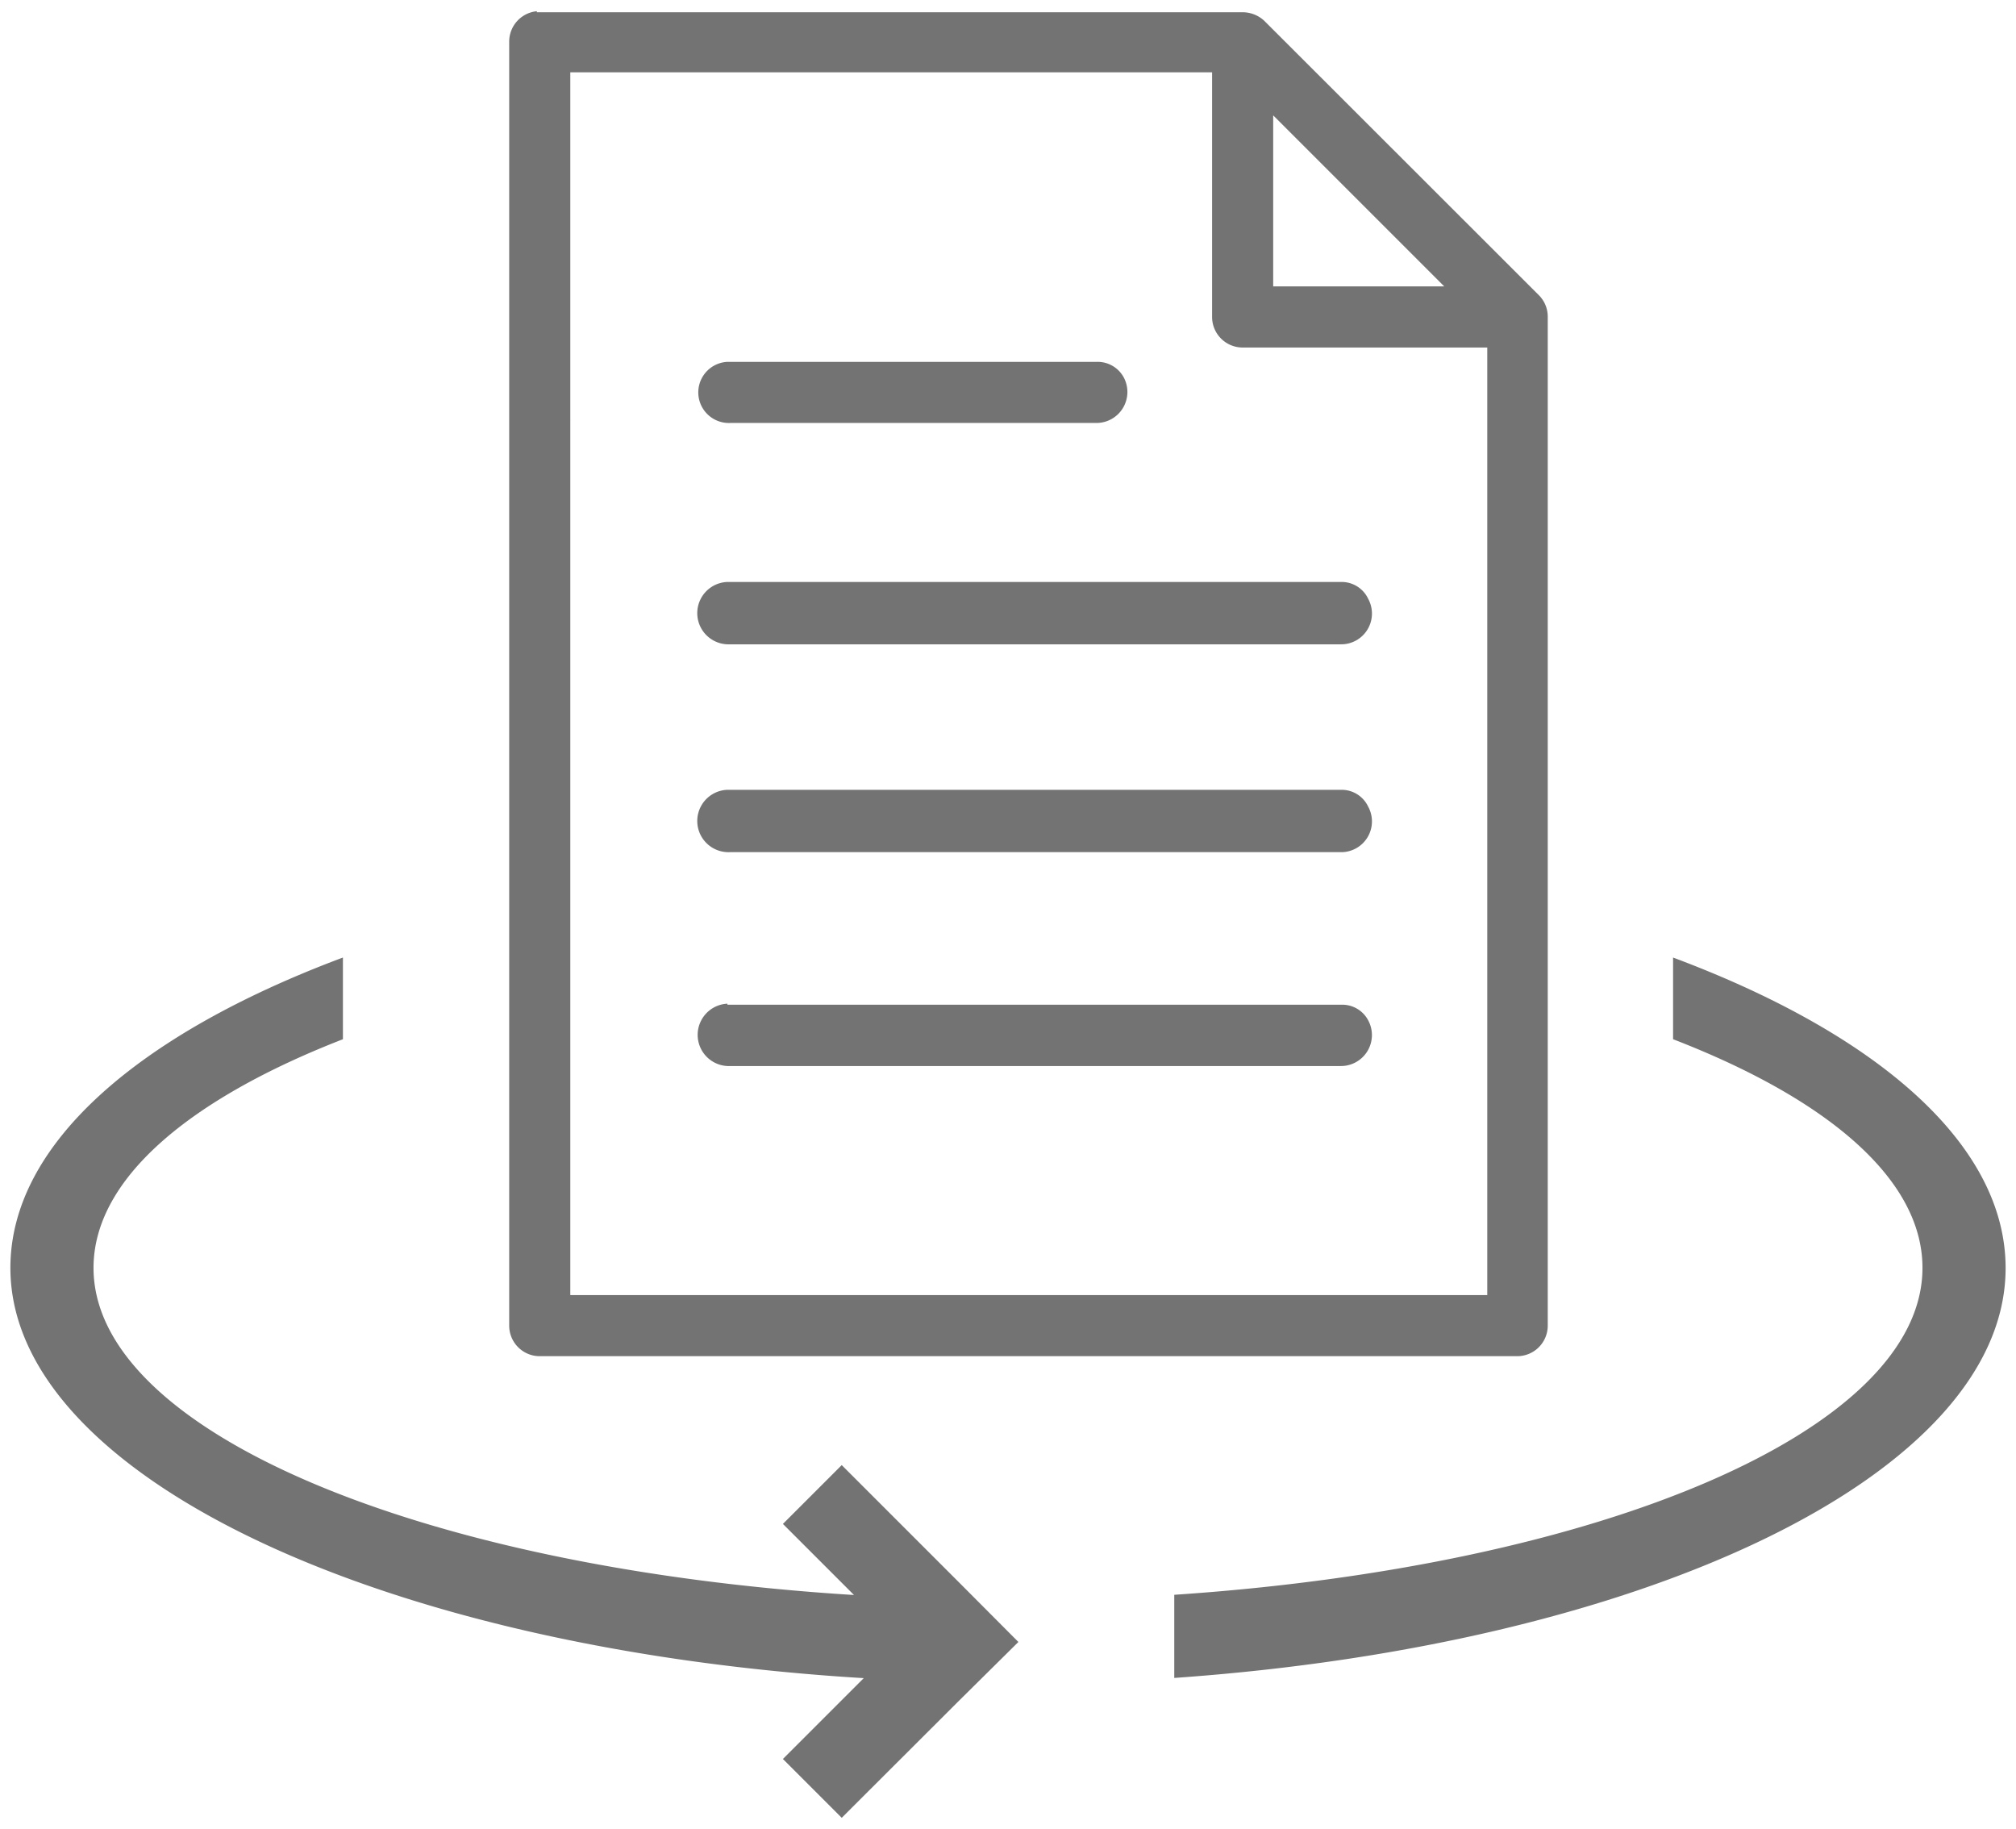 <svg id="Layer_1" data-name="Layer 1" xmlns="http://www.w3.org/2000/svg" viewBox="0 0 97 88"><defs>
 <style>
    .cls-1{

      fill:#737373;
    }


  </style>
</defs>
<path class="cls-1" d="M25.83.54A1.47,1.47,0,0,0,24.5,2V63.78A1.47,1.47,0,0,0,26,65.25H73a1.47,1.47,0,0,0,1.47-1.47V15.25a1.46,1.46,0,0,0-.44-1.06L60.83,1a1.53,1.53,0,0,0-1-.41h-34Zm1.61,2.94H58.32V15.25a1.47,1.47,0,0,0,1.47,1.47H71.56V62.31H27.44ZM61.26,5.55l8.23,8.23H61.26ZM35,38A1.47,1.47,0,0,0,35.1,41H64.51a1.48,1.48,0,0,0,1.32-2.19A1.41,1.41,0,0,0,64.54,38H35Zm0-20.59a1.47,1.47,0,0,0,.14,2.94H52.74a1.49,1.49,0,0,0,1.33-2.19,1.43,1.43,0,0,0-1.29-.75H35Zm0,30.88a1.48,1.48,0,0,0,.14,3H64.51a1.49,1.49,0,0,0,1.32-2.2,1.41,1.41,0,0,0-1.29-.75H35ZM40.5,70.49l-2.83,2.83,3.42,3.42C20.32,75.45,4.5,68.89,4.5,61c0-4.25,4.57-8.11,12-11V46.07C6.68,49.74.5,55.05.5,61,.5,71,18.35,79.34,41.56,80.74l-3.89,3.89,2.83,2.83,5.66-5.65L49,79l-2.82-2.83Zm40-24.42V50c7.43,2.87,12,6.73,12,11,0,7.84-15.52,14.36-36,15.73v4c22.7-1.59,40-9.82,40-19.72C96.5,55.05,90.32,49.74,80.5,46.07ZM35,28A1.47,1.47,0,0,0,35.1,31H64.51a1.48,1.48,0,0,0,1.32-2.19A1.41,1.41,0,0,0,64.54,28H35Z"/>
</svg>
